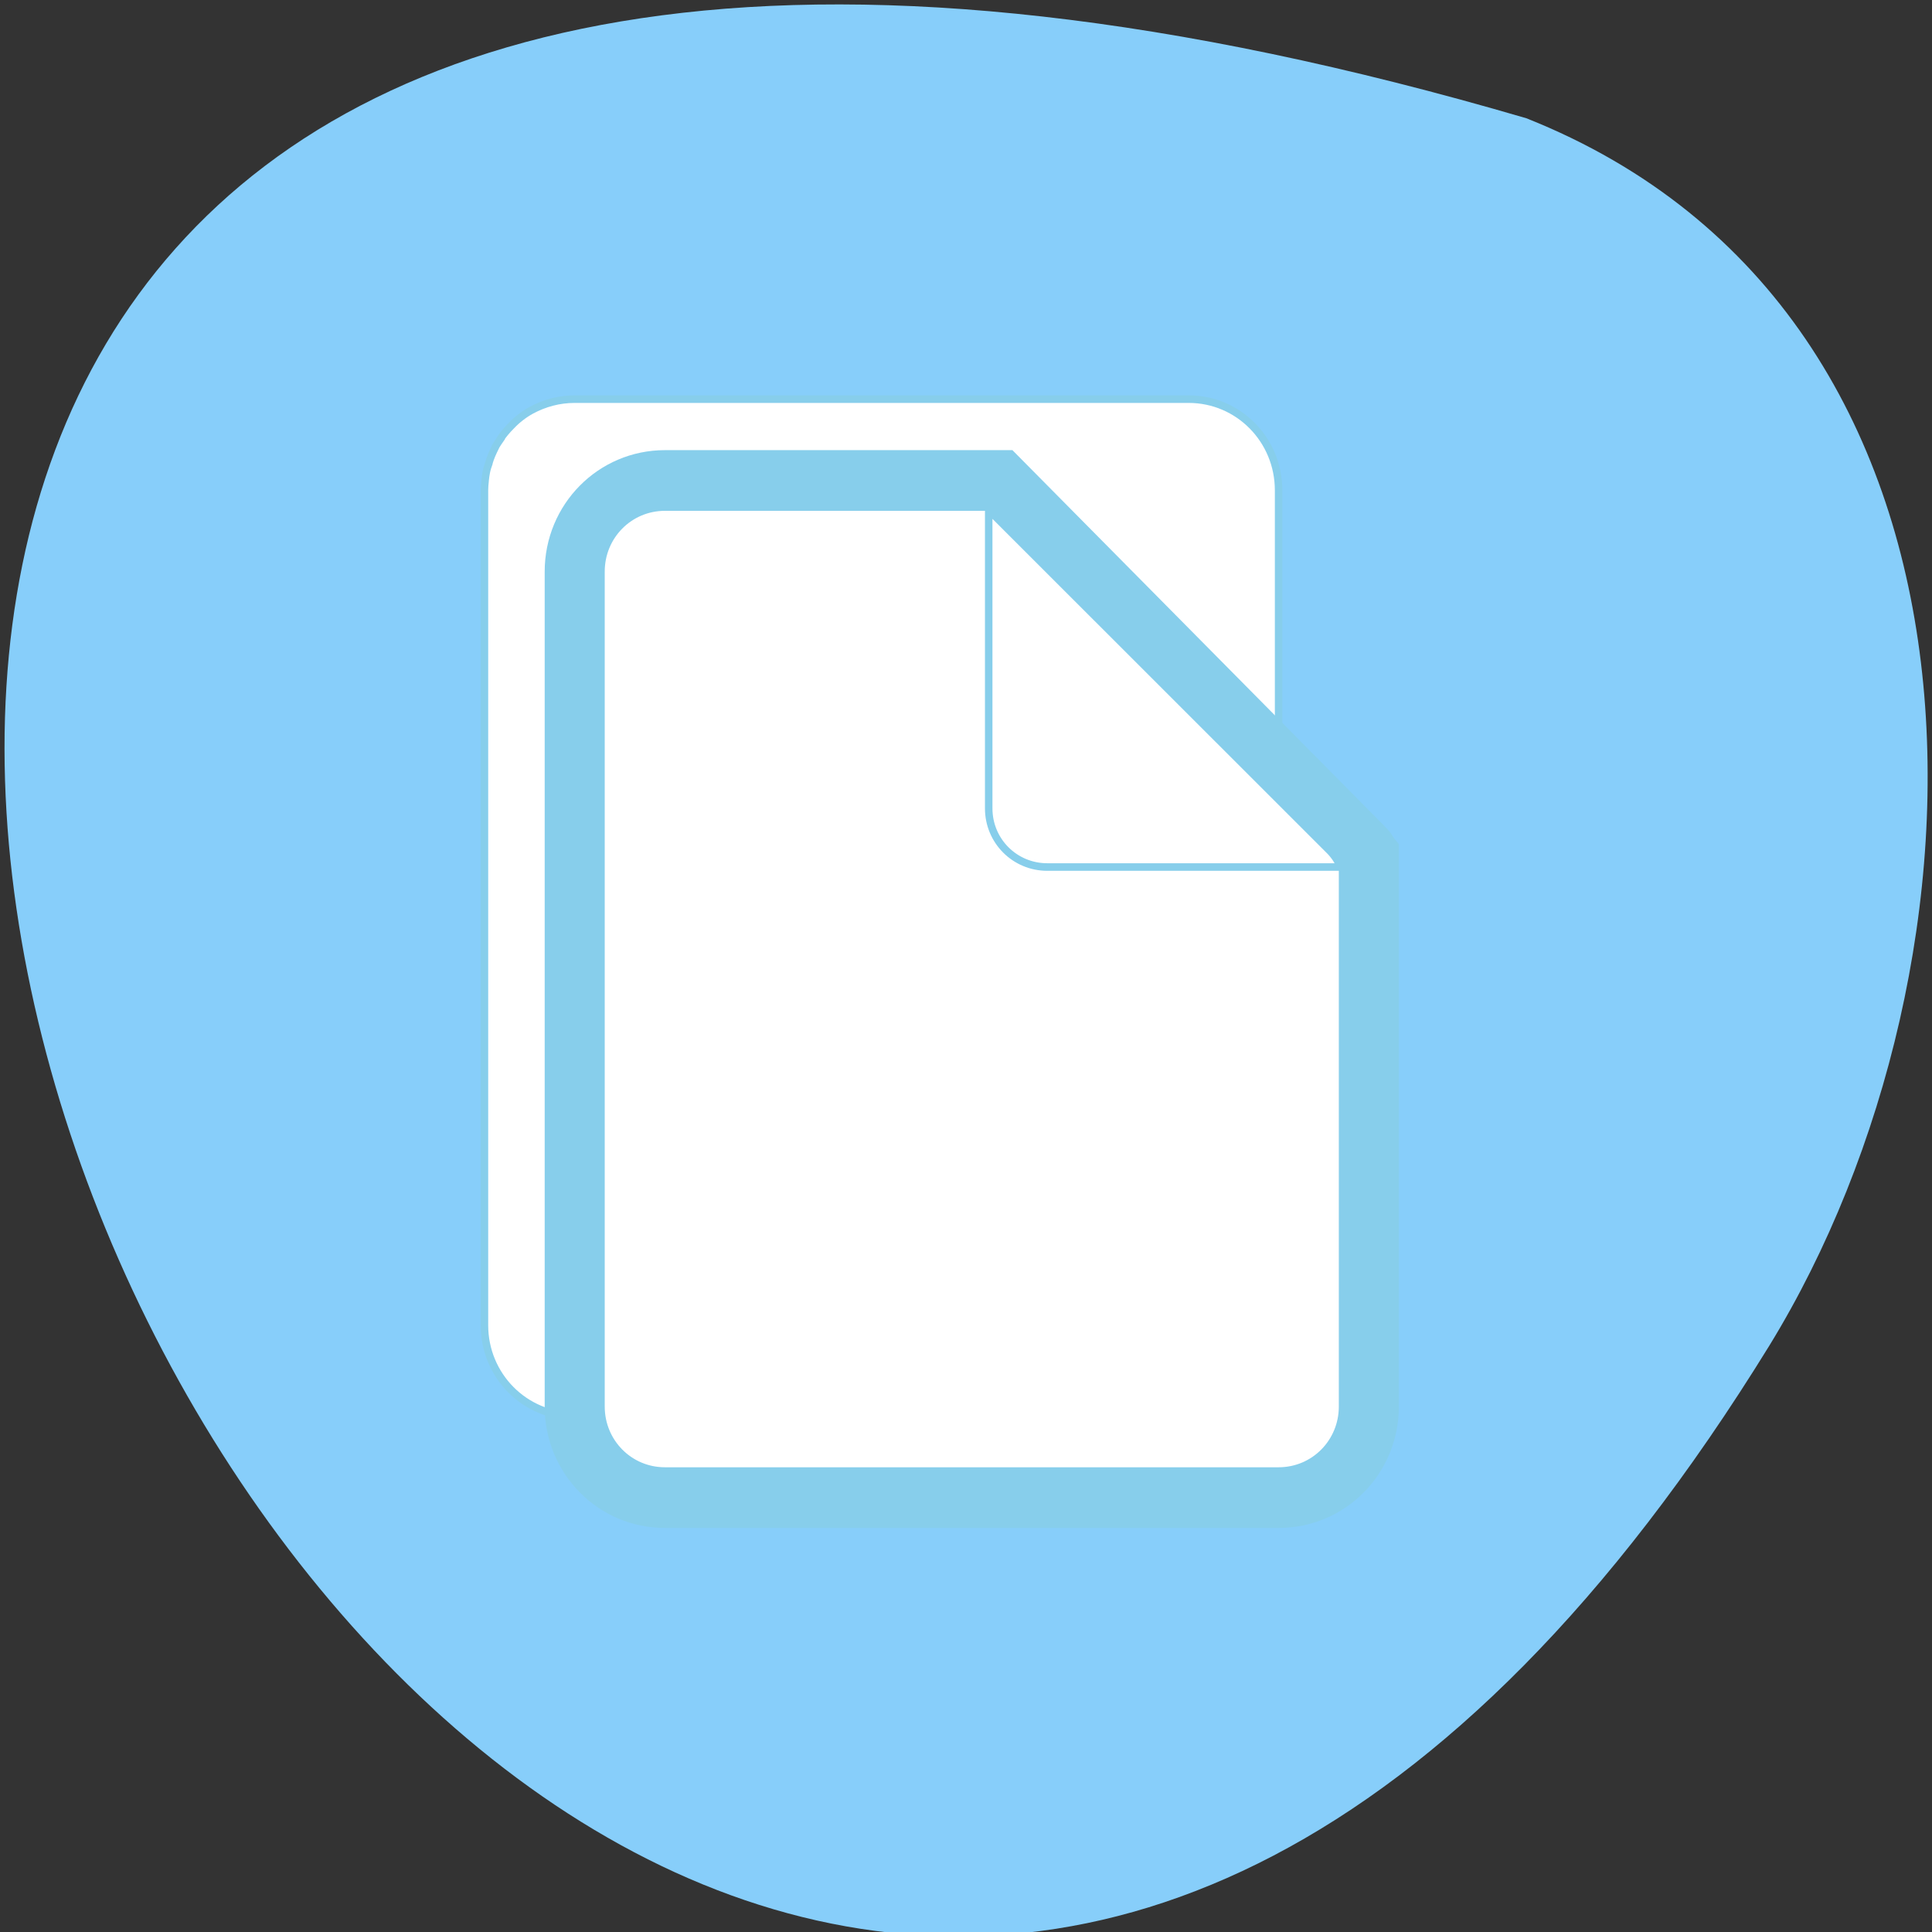 
<svg xmlns="http://www.w3.org/2000/svg" xmlns:xlink="http://www.w3.org/1999/xlink" width="24px" height="24px" viewBox="0 0 24 24" version="1.1">
<rect x="0" y="0" width="24" height="24" fill="#333333" stroke="none"/>
<g id="surface1">
<path style=" stroke:none;fill-rule:nonzero;fill:rgb(52.941%,80.784%,98.039%);fill-opacity:1;" d="M 18.961 1.469 C -16.625 -8.957 6.059 42.555 21.98 16.715 C 24.891 11.969 25.094 3.906 18.961 1.469 Z M 18.961 1.469 "/>
<path style="fill-rule:nonzero;fill:rgb(100%,100%,100%);fill-opacity:1;stroke-width:1;stroke-linecap:butt;stroke-linejoin:miter;stroke:rgb(52.941%,80.784%,92.157%);stroke-opacity:1;stroke-miterlimit:4;" d="M 79.293 848.258 C 77.2 848.258 75.232 848.8 73.516 849.716 C 72.511 850.258 71.59 850.966 70.795 851.8 C 70.251 852.341 69.748 852.925 69.33 853.55 C 69.288 853.55 69.33 853.591 69.33 853.591 C 69.121 853.883 68.911 854.216 68.702 854.55 C 68.702 854.55 68.702 854.591 68.702 854.591 C 68.367 855.258 68.032 855.966 67.823 856.716 C 67.823 856.716 67.823 856.716 67.823 856.758 C 67.697 857.091 67.572 857.466 67.488 857.883 C 67.404 858.258 67.362 858.675 67.32 859.05 C 67.32 859.05 67.32 859.091 67.32 859.091 C 67.279 859.466 67.237 859.883 67.237 860.3 C 67.237 860.3 67.237 860.341 67.237 860.341 L 67.237 970.633 C 67.237 977.3 72.595 982.675 79.293 982.675 L 161.257 982.675 C 162.095 982.675 162.932 982.591 163.727 982.425 C 164.899 982.175 165.988 981.758 167.034 981.216 C 168.374 980.466 169.63 979.466 170.592 978.3 C 170.592 978.3 170.592 978.258 170.592 978.258 C 171.095 977.675 171.513 977.05 171.89 976.383 C 171.89 976.383 171.848 976.383 171.89 976.383 C 172.057 976.05 172.225 975.675 172.392 975.341 C 172.392 975.341 172.351 975.3 172.392 975.3 C 172.518 974.966 172.685 974.591 172.769 974.258 C 172.769 974.216 172.769 974.216 172.769 974.216 C 172.895 973.841 172.978 973.466 173.062 973.091 C 173.062 973.091 173.062 973.05 173.062 973.05 C 173.146 972.675 173.188 972.258 173.23 971.883 C 173.23 971.841 173.23 971.841 173.23 971.841 C 173.271 971.425 173.313 971.05 173.313 970.633 L 173.313 860.3 C 173.313 853.633 167.955 848.258 161.299 848.258 Z M 79.293 848.258 " transform="matrix(0.093,0,0,0.094,-0.235,-74.778)"/>
<path style="fill-rule:nonzero;fill:rgb(100%,100%,100%);fill-opacity:1;stroke-width:8.02;stroke-linecap:butt;stroke-linejoin:miter;stroke:rgb(52.941%,80.784%,92.157%);stroke-opacity:1;stroke-miterlimit:4;" d="M 91.349 859.008 C 84.651 859.008 79.293 864.383 79.293 871.05 L 79.293 981.383 C 79.293 988.05 84.651 993.425 91.349 993.425 L 173.313 993.425 C 180.011 993.425 185.369 988.05 185.369 981.383 L 185.369 908.466 C 185.202 908.258 185.118 908.008 184.909 907.8 L 136.099 859.008 L 91.307 859.008 Z M 91.349 859.008 " transform="matrix(0.093,0,0,0.094,-0.235,-74.778)"/>
<path style="fill-rule:nonzero;fill:rgb(100%,100%,100%);fill-opacity:1;stroke-width:1;stroke-linecap:butt;stroke-linejoin:miter;stroke:rgb(52.941%,80.784%,92.157%);stroke-opacity:1;stroke-miterlimit:4;" d="M 181.602 910.091 C 181.225 909.216 180.681 908.425 179.969 907.758 L 134.592 862.883 L 134.592 902.341 C 134.592 906.633 138.066 910.091 142.42 910.091 Z M 181.602 910.091 " transform="matrix(0.093,0,0,0.094,-0.235,-74.778)"/>
</g>
</svg>
